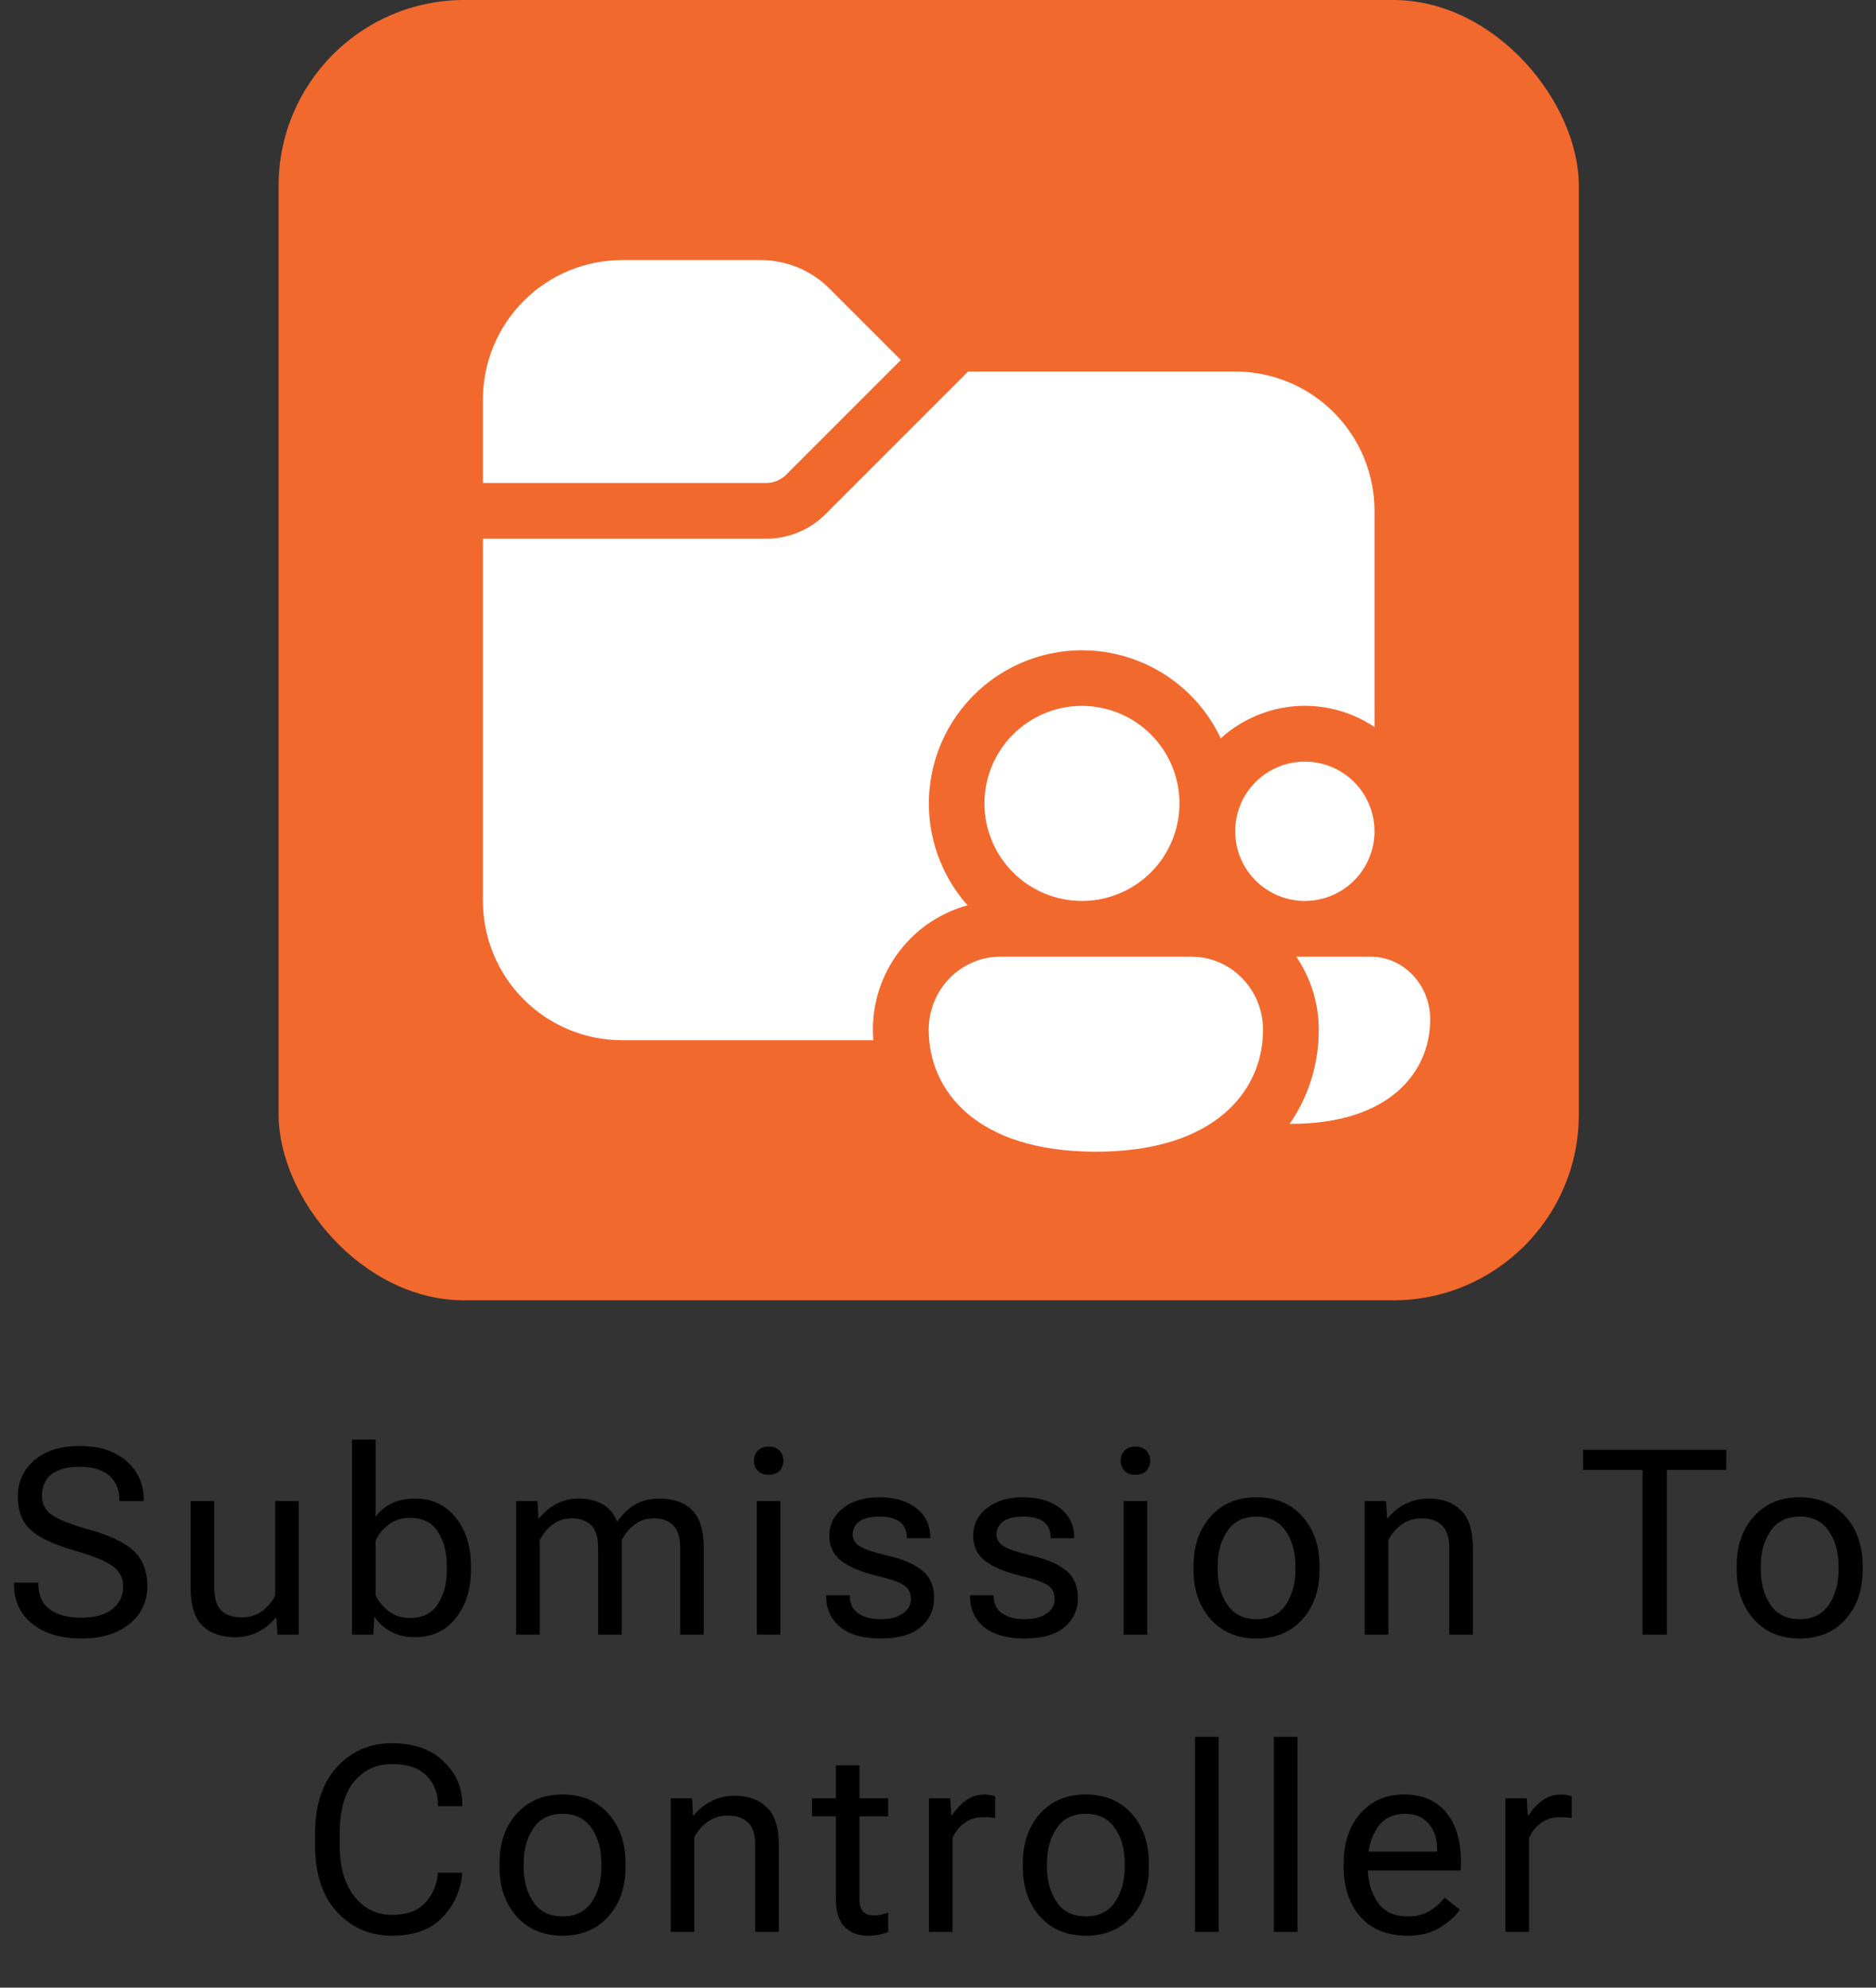 <svg width="101" height="107" viewBox="0 0 101 107" fill="none" xmlns="http://www.w3.org/2000/svg">
<rect x="0" y="0" width="101" height="107" fill="#333333" stroke="none"/>
<rect x="15" width="70" height="70" rx="10" fill="#F2692E"/>
<path d="M0.753 85.279V85.197H2.065V85.279C2.065 85.881 2.268 86.332 2.674 86.633C3.079 86.934 3.647 87.084 4.376 87.084C5.105 87.084 5.663 86.929 6.051 86.619C6.438 86.309 6.632 85.904 6.632 85.402C6.632 84.947 6.443 84.582 6.064 84.309C5.691 84.035 4.982 83.748 3.939 83.447C2.854 83.133 2.086 82.766 1.635 82.347C1.184 81.923 0.958 81.324 0.958 80.549C0.958 79.774 1.254 79.129 1.847 78.614C2.439 78.099 3.259 77.842 4.308 77.842C5.356 77.842 6.19 78.113 6.81 78.655C7.429 79.198 7.739 79.888 7.739 80.727V80.809H6.427V80.727C6.427 80.198 6.249 79.772 5.894 79.448C5.538 79.125 5.009 78.963 4.308 78.963C3.606 78.963 3.089 79.102 2.756 79.38C2.423 79.658 2.257 80.036 2.257 80.515C2.257 80.948 2.428 81.289 2.77 81.54C3.111 81.791 3.815 82.066 4.882 82.367C5.948 82.668 6.723 83.044 7.206 83.495C7.689 83.946 7.931 84.582 7.931 85.402C7.931 86.223 7.612 86.895 6.974 87.419C6.336 87.943 5.47 88.205 4.376 88.205C3.282 88.205 2.405 87.943 1.744 87.419C1.083 86.895 0.753 86.182 0.753 85.279ZM10.261 85.45V80.809H11.532V85.464C11.532 86.038 11.66 86.451 11.915 86.701C12.175 86.947 12.542 87.07 13.016 87.07C13.421 87.07 13.779 86.961 14.089 86.742C14.399 86.523 14.64 86.241 14.814 85.894V80.809H16.085V88H14.937L14.882 87.077H14.841C14.581 87.405 14.262 87.665 13.884 87.856C13.51 88.043 13.096 88.137 12.64 88.137C11.915 88.137 11.336 87.932 10.903 87.522C10.475 87.107 10.261 86.416 10.261 85.45ZM18.949 88V77.5H20.22V81.656C20.43 81.36 20.71 81.123 21.061 80.945C21.416 80.763 21.845 80.672 22.346 80.672C23.258 80.672 23.987 81.014 24.534 81.697C25.08 82.381 25.354 83.247 25.354 84.295V84.514C25.354 85.562 25.08 86.428 24.534 87.111C23.987 87.795 23.258 88.137 22.346 88.137C21.845 88.137 21.405 88.032 21.027 87.822C20.653 87.613 20.375 87.36 20.193 87.064H20.152L20.097 88H18.949ZM20.22 85.867C20.361 86.186 20.591 86.471 20.91 86.722C21.23 86.972 21.617 87.098 22.073 87.098C22.756 87.098 23.258 86.849 23.576 86.353C23.895 85.856 24.055 85.243 24.055 84.514V84.295C24.055 83.566 23.895 82.953 23.576 82.456C23.258 81.959 22.756 81.711 22.073 81.711C21.617 81.711 21.23 81.836 20.91 82.087C20.591 82.338 20.361 82.622 20.22 82.941V85.867ZM27.787 88V80.809H28.935L28.99 81.731H29.031C29.286 81.408 29.594 81.15 29.954 80.959C30.318 80.768 30.721 80.672 31.164 80.672C31.647 80.672 32.064 80.768 32.415 80.959C32.766 81.15 33.032 81.46 33.214 81.889H33.255C33.556 81.46 33.889 81.15 34.253 80.959C34.618 80.768 35.037 80.672 35.511 80.672C36.259 80.672 36.842 80.879 37.261 81.294C37.681 81.704 37.89 82.392 37.89 83.358V88H36.619V83.345C36.619 82.77 36.496 82.36 36.249 82.114C36.003 81.864 35.655 81.738 35.204 81.738C34.812 81.738 34.468 81.848 34.171 82.066C33.88 82.285 33.647 82.568 33.474 82.914V88H32.203V83.345C32.203 82.77 32.08 82.36 31.834 82.114C31.587 81.864 31.239 81.738 30.788 81.738C30.396 81.738 30.052 81.848 29.755 82.066C29.464 82.285 29.231 82.568 29.058 82.914V88H27.787ZM40.747 88V80.809H42.018V88H40.747ZM40.59 78.635C40.59 78.421 40.658 78.241 40.795 78.095C40.931 77.949 41.127 77.876 41.383 77.876C41.638 77.876 41.834 77.949 41.97 78.095C42.107 78.241 42.175 78.421 42.175 78.635C42.175 78.849 42.107 79.029 41.97 79.175C41.834 79.321 41.638 79.394 41.383 79.394C41.127 79.394 40.931 79.321 40.795 79.175C40.658 79.029 40.59 78.849 40.59 78.635ZM44.478 85.881H45.75V85.915C45.75 86.33 45.903 86.642 46.208 86.852C46.513 87.061 46.916 87.166 47.418 87.166C47.919 87.166 48.313 87.066 48.6 86.865C48.892 86.665 49.038 86.405 49.038 86.086C49.038 85.767 48.922 85.523 48.689 85.355C48.457 85.181 47.953 85.004 47.179 84.821C46.404 84.639 45.789 84.384 45.333 84.056C44.877 83.723 44.649 83.26 44.649 82.668C44.649 82.076 44.893 81.583 45.381 81.191C45.873 80.799 46.529 80.603 47.349 80.603C48.17 80.603 48.831 80.799 49.332 81.191C49.833 81.579 50.084 82.105 50.084 82.77V82.805H48.819V82.743C48.819 82.401 48.698 82.132 48.457 81.936C48.22 81.741 47.851 81.643 47.349 81.643C46.848 81.643 46.481 81.734 46.249 81.916C46.021 82.098 45.907 82.326 45.907 82.6C45.907 82.873 46.039 83.09 46.304 83.249C46.568 83.409 47.087 83.579 47.862 83.762C48.637 83.944 49.234 84.206 49.653 84.548C50.077 84.89 50.289 85.38 50.289 86.018C50.289 86.656 50.05 87.18 49.571 87.59C49.093 88 48.375 88.205 47.418 88.205C46.461 88.205 45.732 87.998 45.23 87.583C44.729 87.164 44.478 86.608 44.478 85.915V85.881ZM52.223 85.881H53.494V85.915C53.494 86.33 53.647 86.642 53.952 86.852C54.258 87.061 54.661 87.166 55.162 87.166C55.663 87.166 56.058 87.066 56.345 86.865C56.636 86.665 56.782 86.405 56.782 86.086C56.782 85.767 56.666 85.523 56.434 85.355C56.201 85.181 55.698 85.004 54.923 84.821C54.148 84.639 53.533 84.384 53.077 84.056C52.621 83.723 52.394 83.26 52.394 82.668C52.394 82.076 52.637 81.583 53.125 81.191C53.617 80.799 54.273 80.603 55.094 80.603C55.914 80.603 56.575 80.799 57.076 81.191C57.578 81.579 57.828 82.105 57.828 82.77V82.805H56.563V82.743C56.563 82.401 56.443 82.132 56.201 81.936C55.964 81.741 55.595 81.643 55.094 81.643C54.592 81.643 54.226 81.734 53.993 81.916C53.765 82.098 53.651 82.326 53.651 82.6C53.651 82.873 53.783 83.09 54.048 83.249C54.312 83.409 54.832 83.579 55.606 83.762C56.381 83.944 56.978 84.206 57.398 84.548C57.821 84.89 58.033 85.38 58.033 86.018C58.033 86.656 57.794 87.18 57.315 87.59C56.837 88 56.119 88.205 55.162 88.205C54.205 88.205 53.476 87.998 52.975 87.583C52.473 87.164 52.223 86.608 52.223 85.915V85.881ZM60.493 88V80.809H61.765V88H60.493ZM60.336 78.635C60.336 78.421 60.404 78.241 60.541 78.095C60.678 77.949 60.874 77.876 61.129 77.876C61.384 77.876 61.58 77.949 61.717 78.095C61.854 78.241 61.922 78.421 61.922 78.635C61.922 78.849 61.854 79.029 61.717 79.175C61.58 79.321 61.384 79.394 61.129 79.394C60.874 79.394 60.678 79.321 60.541 79.175C60.404 79.029 60.336 78.849 60.336 78.635ZM64.259 84.514V84.295C64.259 83.21 64.567 82.324 65.182 81.636C65.797 80.948 66.62 80.603 67.65 80.603C68.68 80.603 69.502 80.948 70.118 81.636C70.733 82.324 71.04 83.21 71.04 84.295V84.514C71.04 85.598 70.733 86.485 70.118 87.173C69.502 87.861 68.68 88.205 67.65 88.205C66.62 88.205 65.797 87.861 65.182 87.173C64.567 86.485 64.259 85.598 64.259 84.514ZM65.558 84.295V84.514C65.558 85.257 65.733 85.885 66.084 86.4C66.435 86.911 66.957 87.166 67.65 87.166C68.342 87.166 68.864 86.911 69.215 86.4C69.566 85.885 69.742 85.257 69.742 84.514V84.295C69.742 83.552 69.566 82.925 69.215 82.415C68.864 81.9 68.342 81.643 67.65 81.643C66.957 81.643 66.435 81.9 66.084 82.415C65.733 82.925 65.558 83.552 65.558 84.295ZM73.473 88V80.809H74.622L74.676 81.731H74.717C74.977 81.403 75.294 81.146 75.668 80.959C76.046 80.768 76.463 80.672 76.918 80.672C77.643 80.672 78.219 80.879 78.648 81.294C79.081 81.704 79.297 82.392 79.297 83.358V88H78.026V83.345C78.026 82.77 77.896 82.36 77.636 82.114C77.381 81.864 77.016 81.738 76.543 81.738C76.137 81.738 75.779 81.848 75.469 82.066C75.159 82.285 74.918 82.568 74.745 82.914V88H73.473ZM85.229 79.127V78.047H92.94V79.127H89.741V88H88.428V79.127H85.229ZM93.5 84.514V84.295C93.5 83.21 93.808 82.324 94.423 81.636C95.038 80.948 95.861 80.603 96.891 80.603C97.921 80.603 98.743 80.948 99.358 81.636C99.974 82.324 100.281 83.21 100.281 84.295V84.514C100.281 85.598 99.974 86.485 99.358 87.173C98.743 87.861 97.921 88.205 96.891 88.205C95.861 88.205 95.038 87.861 94.423 87.173C93.808 86.485 93.5 85.598 93.5 84.514ZM94.799 84.295V84.514C94.799 85.257 94.974 85.885 95.325 86.4C95.676 86.911 96.198 87.166 96.891 87.166C97.583 87.166 98.105 86.911 98.456 86.4C98.807 85.885 98.982 85.257 98.982 84.514V84.295C98.982 83.552 98.807 82.925 98.456 82.415C98.105 81.9 97.583 81.643 96.891 81.643C96.198 81.643 95.676 81.9 95.325 82.415C94.974 82.925 94.799 83.552 94.799 84.295ZM16.963 99.338V98.709C16.963 97.178 17.355 95.984 18.139 95.127C18.927 94.27 19.914 93.842 21.099 93.842C22.284 93.842 23.211 94.168 23.881 94.819C24.556 95.466 24.893 96.248 24.893 97.164V97.232H23.58V97.164C23.58 96.531 23.375 96.007 22.965 95.592C22.555 95.172 21.933 94.963 21.099 94.963C20.283 94.963 19.611 95.27 19.082 95.886C18.554 96.501 18.289 97.442 18.289 98.709V99.338C18.289 100.505 18.551 101.421 19.076 102.086C19.604 102.751 20.279 103.084 21.099 103.084C21.883 103.084 22.475 102.872 22.876 102.448C23.277 102.024 23.51 101.503 23.573 100.883L23.58 100.814H24.893L24.886 100.883C24.795 101.794 24.437 102.576 23.813 103.228C23.188 103.879 22.284 104.205 21.099 104.205C19.914 104.205 18.927 103.777 18.139 102.92C17.355 102.063 16.963 100.869 16.963 99.338ZM26.895 100.514V100.295C26.895 99.21 27.203 98.324 27.818 97.636C28.433 96.948 29.256 96.603 30.286 96.603C31.316 96.603 32.138 96.948 32.753 97.636C33.369 98.324 33.676 99.21 33.676 100.295V100.514C33.676 101.598 33.369 102.485 32.753 103.173C32.138 103.861 31.316 104.205 30.286 104.205C29.256 104.205 28.433 103.861 27.818 103.173C27.203 102.485 26.895 101.598 26.895 100.514ZM28.194 100.295V100.514C28.194 101.257 28.369 101.885 28.72 102.4C29.071 102.911 29.593 103.166 30.286 103.166C30.978 103.166 31.5 102.911 31.851 102.4C32.202 101.885 32.377 101.257 32.377 100.514V100.295C32.377 99.552 32.202 98.925 31.851 98.415C31.5 97.9 30.978 97.643 30.286 97.643C29.593 97.643 29.071 97.9 28.72 98.415C28.369 98.925 28.194 99.552 28.194 100.295ZM36.109 104V96.809H37.257L37.312 97.731H37.353C37.613 97.403 37.93 97.146 38.303 96.959C38.682 96.768 39.099 96.672 39.554 96.672C40.279 96.672 40.855 96.879 41.284 97.294C41.717 97.704 41.933 98.392 41.933 99.358V104H40.662V99.345C40.662 98.77 40.532 98.36 40.272 98.114C40.017 97.864 39.652 97.738 39.178 97.738C38.773 97.738 38.415 97.848 38.105 98.066C37.795 98.285 37.554 98.568 37.38 98.914V104H36.109ZM43.717 97.779V96.809H47.818V97.779H43.717ZM45.002 102.223V97.397V97.191V95.031H46.273V102.223C46.273 102.542 46.337 102.77 46.465 102.906C46.592 103.043 46.793 103.111 47.066 103.111C47.194 103.111 47.319 103.098 47.442 103.07C47.565 103.043 47.691 103.007 47.818 102.961V104C47.7 104.055 47.545 104.103 47.353 104.144C47.162 104.185 46.952 104.205 46.724 104.205C46.2 104.205 45.781 104.046 45.467 103.727C45.157 103.408 45.002 102.906 45.002 102.223ZM50.012 104V96.809H51.16L51.215 97.731H51.256C51.438 97.431 51.677 97.169 51.974 96.945C52.27 96.717 52.623 96.603 53.033 96.603C53.133 96.603 53.238 96.615 53.348 96.638C53.457 96.66 53.534 96.681 53.58 96.699V97.875C53.489 97.857 53.393 97.843 53.293 97.834C53.193 97.825 53.083 97.82 52.965 97.82C52.555 97.82 52.206 97.927 51.919 98.142C51.632 98.356 51.42 98.622 51.283 98.941V104H50.012ZM55.069 100.514V100.295C55.069 99.21 55.377 98.324 55.992 97.636C56.608 96.948 57.43 96.603 58.46 96.603C59.49 96.603 60.313 96.948 60.928 97.636C61.543 98.324 61.851 99.21 61.851 100.295V100.514C61.851 101.598 61.543 102.485 60.928 103.173C60.313 103.861 59.49 104.205 58.46 104.205C57.43 104.205 56.608 103.861 55.992 103.173C55.377 102.485 55.069 101.598 55.069 100.514ZM56.368 100.295V100.514C56.368 101.257 56.544 101.885 56.895 102.4C57.245 102.911 57.767 103.166 58.46 103.166C59.153 103.166 59.675 102.911 60.026 102.4C60.376 101.885 60.552 101.257 60.552 100.514V100.295C60.552 99.552 60.376 98.925 60.026 98.415C59.675 97.9 59.153 97.643 58.46 97.643C57.767 97.643 57.245 97.9 56.895 98.415C56.544 98.925 56.368 99.552 56.368 100.295ZM64.338 104V93.5H65.61V104H64.338ZM68.582 104V93.5H69.854V104H68.582ZM72.341 100.514V100.295C72.341 99.21 72.638 98.324 73.23 97.636C73.827 96.948 74.615 96.603 75.595 96.603C76.575 96.603 77.329 96.925 77.858 97.567C78.387 98.21 78.651 99.078 78.651 100.172V100.691H73.121V99.68H77.373V99.516C77.373 98.996 77.225 98.554 76.928 98.189C76.632 97.825 76.206 97.643 75.65 97.643C74.975 97.643 74.472 97.9 74.139 98.415C73.806 98.925 73.64 99.552 73.64 100.295V100.514C73.64 101.257 73.816 101.885 74.167 102.4C74.517 102.911 75.062 103.166 75.8 103.166C76.256 103.166 76.648 103.066 76.976 102.865C77.304 102.665 77.571 102.428 77.776 102.154L78.596 102.804C78.368 103.146 78.015 103.465 77.537 103.761C77.063 104.057 76.484 104.205 75.8 104.205C74.684 104.205 73.827 103.861 73.23 103.173C72.638 102.485 72.341 101.598 72.341 100.514ZM81.049 104V96.809H82.198L82.253 97.731H82.294C82.476 97.431 82.715 97.169 83.011 96.945C83.308 96.717 83.661 96.603 84.071 96.603C84.171 96.603 84.276 96.615 84.385 96.638C84.495 96.66 84.572 96.681 84.618 96.699V97.875C84.527 97.857 84.431 97.843 84.331 97.834C84.231 97.825 84.121 97.82 84.003 97.82C83.593 97.82 83.244 97.927 82.957 98.142C82.67 98.356 82.458 98.622 82.321 98.941V104H81.049Z" fill="black"/>
<path d="M26 21.5C26 19.511 26.79 17.603 28.197 16.197C29.603 14.79 31.511 14 33.5 14H40.946C42.338 14 43.676 14.552 44.66 15.539L48.5 19.379L42.32 25.559C42.18 25.699 42.014 25.81 41.832 25.886C41.649 25.962 41.453 26 41.255 26H26V21.5ZM26 29V48.5C26 50.489 26.79 52.397 28.197 53.803C29.603 55.21 31.511 56 33.5 56H47.018C46.883 54.388 47.316 52.779 48.242 51.452C49.167 50.125 50.528 49.164 52.088 48.734C51.303 47.849 50.717 46.806 50.37 45.675C50.023 44.544 49.923 43.352 50.078 42.179C50.232 41.006 50.637 39.88 51.265 38.878C51.893 37.875 52.729 37.019 53.717 36.368C54.704 35.717 55.82 35.286 56.989 35.104C58.158 34.922 59.352 34.994 60.491 35.315C61.63 35.635 62.687 36.197 63.589 36.961C64.492 37.726 65.22 38.675 65.723 39.746C66.837 38.735 68.257 38.126 69.757 38.015C71.257 37.905 72.751 38.3 74 39.137V27.5C74 25.511 73.21 23.603 71.803 22.197C70.397 20.79 68.489 20 66.5 20H52.121L44.441 27.68C44.023 28.099 43.526 28.431 42.98 28.657C42.433 28.884 41.847 29 41.255 29H26ZM63.5 43.25C63.5 43.939 63.364 44.622 63.1 45.259C62.837 45.896 62.45 46.475 61.962 46.962C61.475 47.45 60.896 47.837 60.259 48.1C59.622 48.364 58.939 48.5 58.25 48.5C57.561 48.5 56.878 48.364 56.241 48.1C55.604 47.837 55.025 47.45 54.538 46.962C54.05 46.475 53.663 45.896 53.4 45.259C53.136 44.622 53 43.939 53 43.25C53 41.858 53.553 40.522 54.538 39.538C55.522 38.553 56.858 38 58.25 38C59.642 38 60.978 38.553 61.962 39.538C62.947 40.522 63.5 41.858 63.5 43.25ZM68 55.439C68 58.709 65.429 62 59 62C52.571 62 50 58.718 50 55.439C50 53.264 51.728 51.5 53.858 51.5H64.142C66.272 51.5 68 53.264 68 55.439ZM69.431 60.5H69.5C74.858 60.5 77 57.677 77 54.875C77 53.012 75.56 51.5 73.787 51.5H69.788C70.556 52.625 71 53.987 71 55.439C71 57.185 70.502 58.958 69.431 60.5ZM74 44.75C74 45.745 73.605 46.698 72.902 47.402C72.198 48.105 71.245 48.5 70.25 48.5C69.255 48.5 68.302 48.105 67.598 47.402C66.895 46.698 66.5 45.745 66.5 44.75C66.5 43.755 66.895 42.802 67.598 42.098C68.302 41.395 69.255 41 70.25 41C71.245 41 72.198 41.395 72.902 42.098C73.605 42.802 74 43.755 74 44.75Z" fill="white"/>
</svg>
